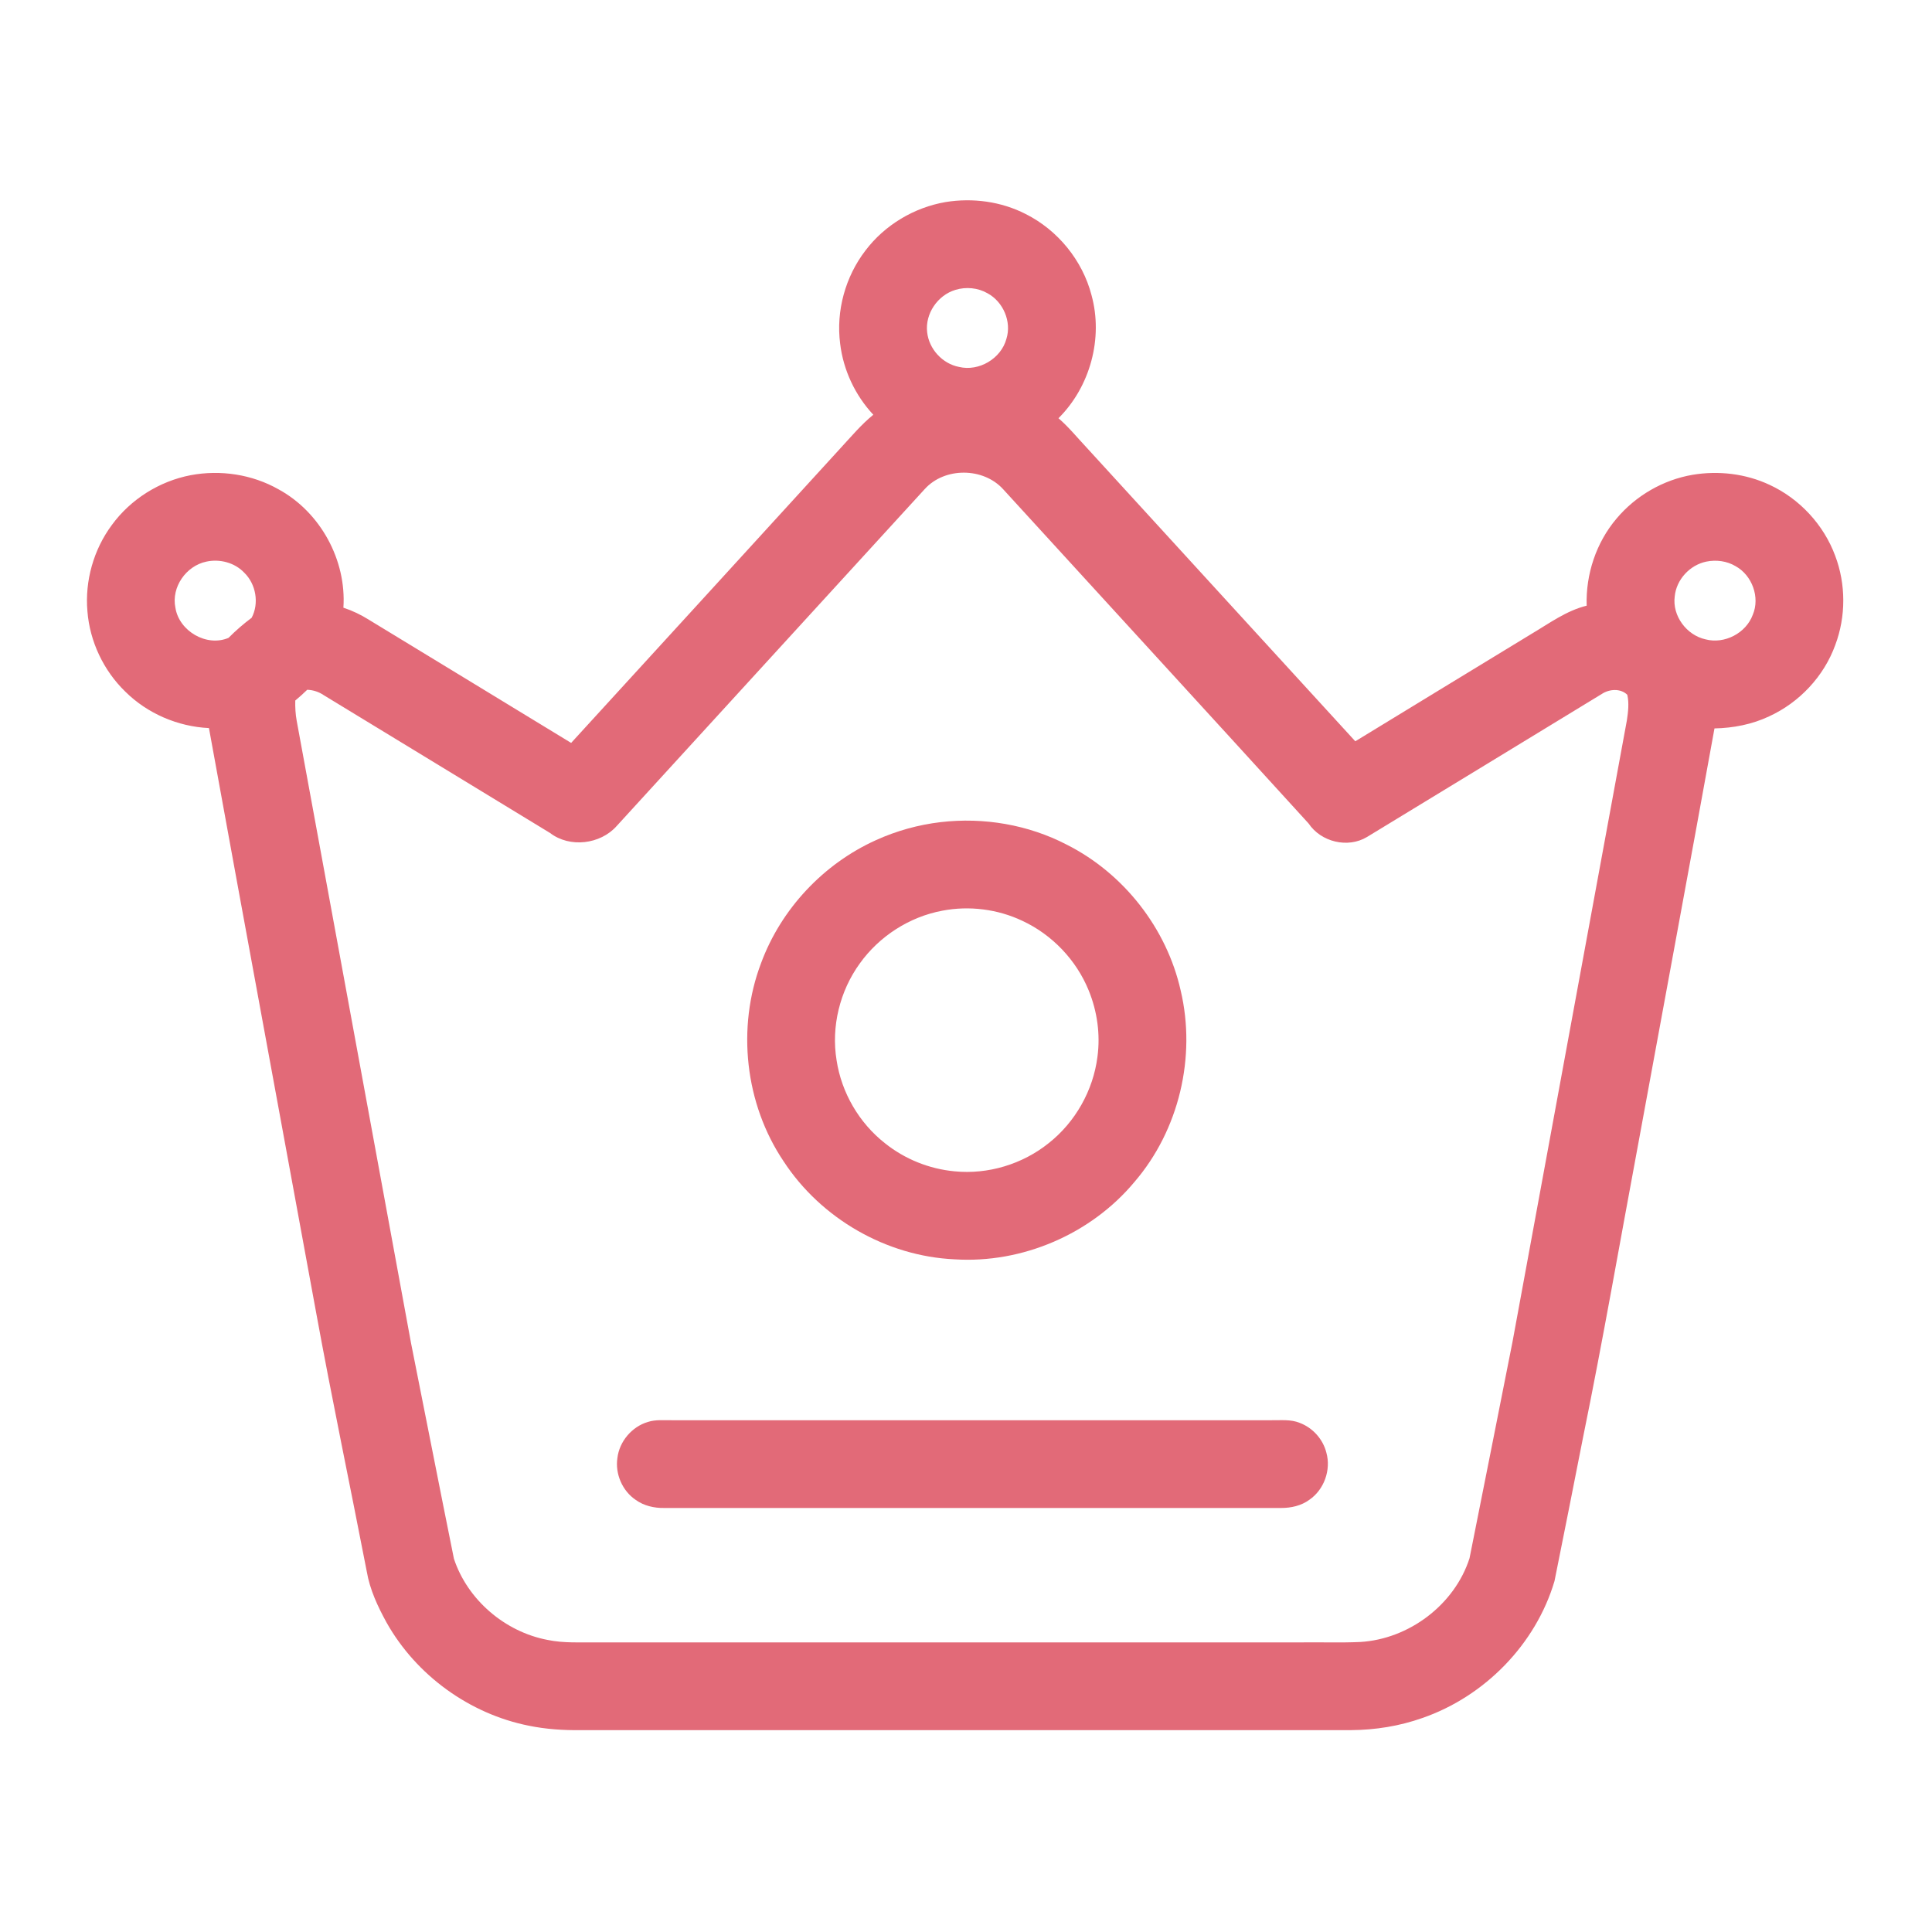 <?xml version="1.0" standalone="no"?><!DOCTYPE svg PUBLIC "-//W3C//DTD SVG 1.1//EN" "http://www.w3.org/Graphics/SVG/1.1/DTD/svg11.dtd"><svg t="1618652509897" class="icon" viewBox="0 0 1024 1024" version="1.1" xmlns="http://www.w3.org/2000/svg" p-id="9611" xmlns:xlink="http://www.w3.org/1999/xlink" width="18" height="18"><defs><style type="text/css"></style></defs><path d="M501.21 107.09c14.33-2.32 29.44-0.31 42.41 6.34 17.01 8.53 30.1 24.55 34.9 42.98 6.3 22.86-0.72 48.57-17.5 65.26 5.43 4.68 9.94 10.27 14.84 15.48 47.51 51.9 94.95 103.87 142.48 155.75 31.13-19.04 62.32-37.99 93.48-56.99 9.39-5.55 18.38-12.24 29.15-14.89-0.53-16.64 5.04-33.46 15.84-46.17 10.18-12.12 24.67-20.52 40.28-23.19 13.73-2.31 28.2-0.61 40.84 5.32 15.88 7.35 28.68 21.14 34.75 37.56 5.72 15.09 5.73 32.23 0.05 47.33-6.02 16.63-19.03 30.48-35.09 37.83-9.01 4.26-19 6.18-28.93 6.38-13.25 73.26-26.91 146.46-40.32 219.7-9.73 52.07-18.75 104.27-29.36 156.18-5.02 25.34-9.96 50.71-15.11 76.04-9.93 33.55-37.06 61.18-70.04 72.58-12.13 4.31-25 6.34-37.85 6.43-136.03-0.01-272.05-0.02-408.07 0-9.28 0.13-18.6-0.48-27.7-2.35-31.4-6.26-59.59-26.69-75.32-54.58-4.69-8.53-8.92-17.52-10.55-27.18-8.87-45.78-18.47-91.43-26.85-137.3-18.9-103.24-38.04-206.44-56.79-309.7-16.46-0.78-32.63-7.69-44.35-19.33-11.51-11.15-18.81-26.57-20.06-42.55-1.41-16.14 3.27-32.73 12.93-45.74 9.93-13.64 25.2-23.23 41.76-26.41 15.8-2.99 32.65-0.45 46.67 7.52 22.16 12.12 36.01 37.5 34.31 62.7 4.76 1.56 9.3 3.74 13.54 6.41 35.71 21.78 71.48 43.45 107.17 65.26 47.65-52 95.15-104.15 142.75-156.21 5.64-6.06 10.94-12.5 17.41-17.73-9.63-10.29-15.91-23.66-17.58-37.67-2.25-17.38 2.76-35.54 13.45-49.42 10.23-13.51 25.78-22.78 42.46-25.64m5.17 46.55c-9.38 2.82-16.12 12.63-14.97 22.42 0.96 8.91 8.06 16.7 16.87 18.41 10.54 2.56 22.32-4.38 25.14-14.87 2.86-9.08-1.68-19.65-9.99-24.15-5.11-2.95-11.44-3.53-17.05-1.81m-16.24 105.57c-54.47 59.49-108.83 119.09-163.29 178.6-8.62 9.73-24.86 11.71-35.29 3.7-39.96-24.39-79.99-48.67-119.96-73.05-2.59-1.78-5.62-2.74-8.76-2.87-2.03 1.98-4.15 3.88-6.34 5.71-0.08 3.61 0.1 7.25 0.77 10.81 20.22 109.94 40.39 219.89 60.6 329.82 7.61 38.07 15.03 76.18 22.72 114.23 7.22 21.81 27.02 38.71 49.53 43.01 8.85 1.87 17.94 1.22 26.93 1.33h372.96c10.29-0.13 20.59 0.25 30.88-0.21 25.82-1.51 50.04-19.67 57.99-44.38 7.68-38.24 15.19-76.51 22.79-114.76 20.22-109.78 40.4-219.56 60.61-329.34 0.67-4.47 1.24-9.11 0.22-13.56-3.59-3.53-9.57-3.06-13.54-0.42-41.47 25.26-82.91 50.56-124.4 75.78-10.19 6.15-24.42 2.67-30.99-7.16-53.83-59.15-107.94-118.06-161.86-177.13-10.55-11.65-30.99-11.79-41.57-0.11m-380.76 38.46c-10.74 2.23-18.68 13.56-16.41 24.44 1.93 12.38 16.55 20.92 28.15 15.97 3.82-3.85 7.92-7.4 12.26-10.65 4.07-7.68 2.29-17.87-3.93-23.9-5.05-5.33-12.96-7.41-20.07-5.86m795.02-0.01c-8.74 1.8-15.89 9.5-16.76 18.43-1.38 10.31 6.29 20.59 16.35 22.78 10.02 2.64 21.4-3.26 25-12.98 3.96-9.27-0.31-20.95-9.06-25.79-4.63-2.77-10.29-3.51-15.53-2.44z" p-id="9612" fill="#e26a78"></path><path d="M498.55 435.75c22.78-2.67 46.41 1.32 66.8 11.91 30.21 15.22 53.01 44.31 60.43 77.33 8.33 35.17-0.88 73.98-24.46 101.42-23.01 27.65-59.45 43.35-95.36 41.06-36.17-1.64-70.81-21.61-90.6-51.9-20.53-30.46-25-70.87-11.95-105.17 10.59-28.65 33.07-52.58 60.9-65.12 10.83-4.92 22.43-8.14 34.24-9.53m0.94 46.93c-17.48 3.25-33.47 13.55-43.8 28-10.57 14.59-15.2 33.43-12.29 51.23 2.59 17.2 11.95 33.27 25.63 44.01 10.48 8.42 23.47 13.64 36.85 14.9 17.77 1.78 36.1-3.77 49.99-14.96 14.08-11.13 23.54-27.91 25.8-45.71 1.6-11.87-0.11-24.13-4.64-35.2-6.55-16.1-19.37-29.55-35.13-36.88-13.1-6.21-28.17-8.13-42.41-5.39zM343.42 753.65c4.07-1.3 8.39-0.86 12.59-0.9h317.98c4.95 0.07 10.12-0.54 14.82 1.38 6.92 2.57 12.39 8.63 14.19 15.8 2.56 9.13-1.18 19.62-9.02 24.99-4.3 3.16-9.7 4.36-14.95 4.34-109.01-0.01-218.02-0.02-327.02 0-5.3 0.09-10.7-1.15-15.05-4.27-7.09-4.77-10.98-13.75-9.73-22.19 1.04-8.82 7.69-16.64 16.19-19.15z" p-id="9613" fill="#e26a78"></path></svg>